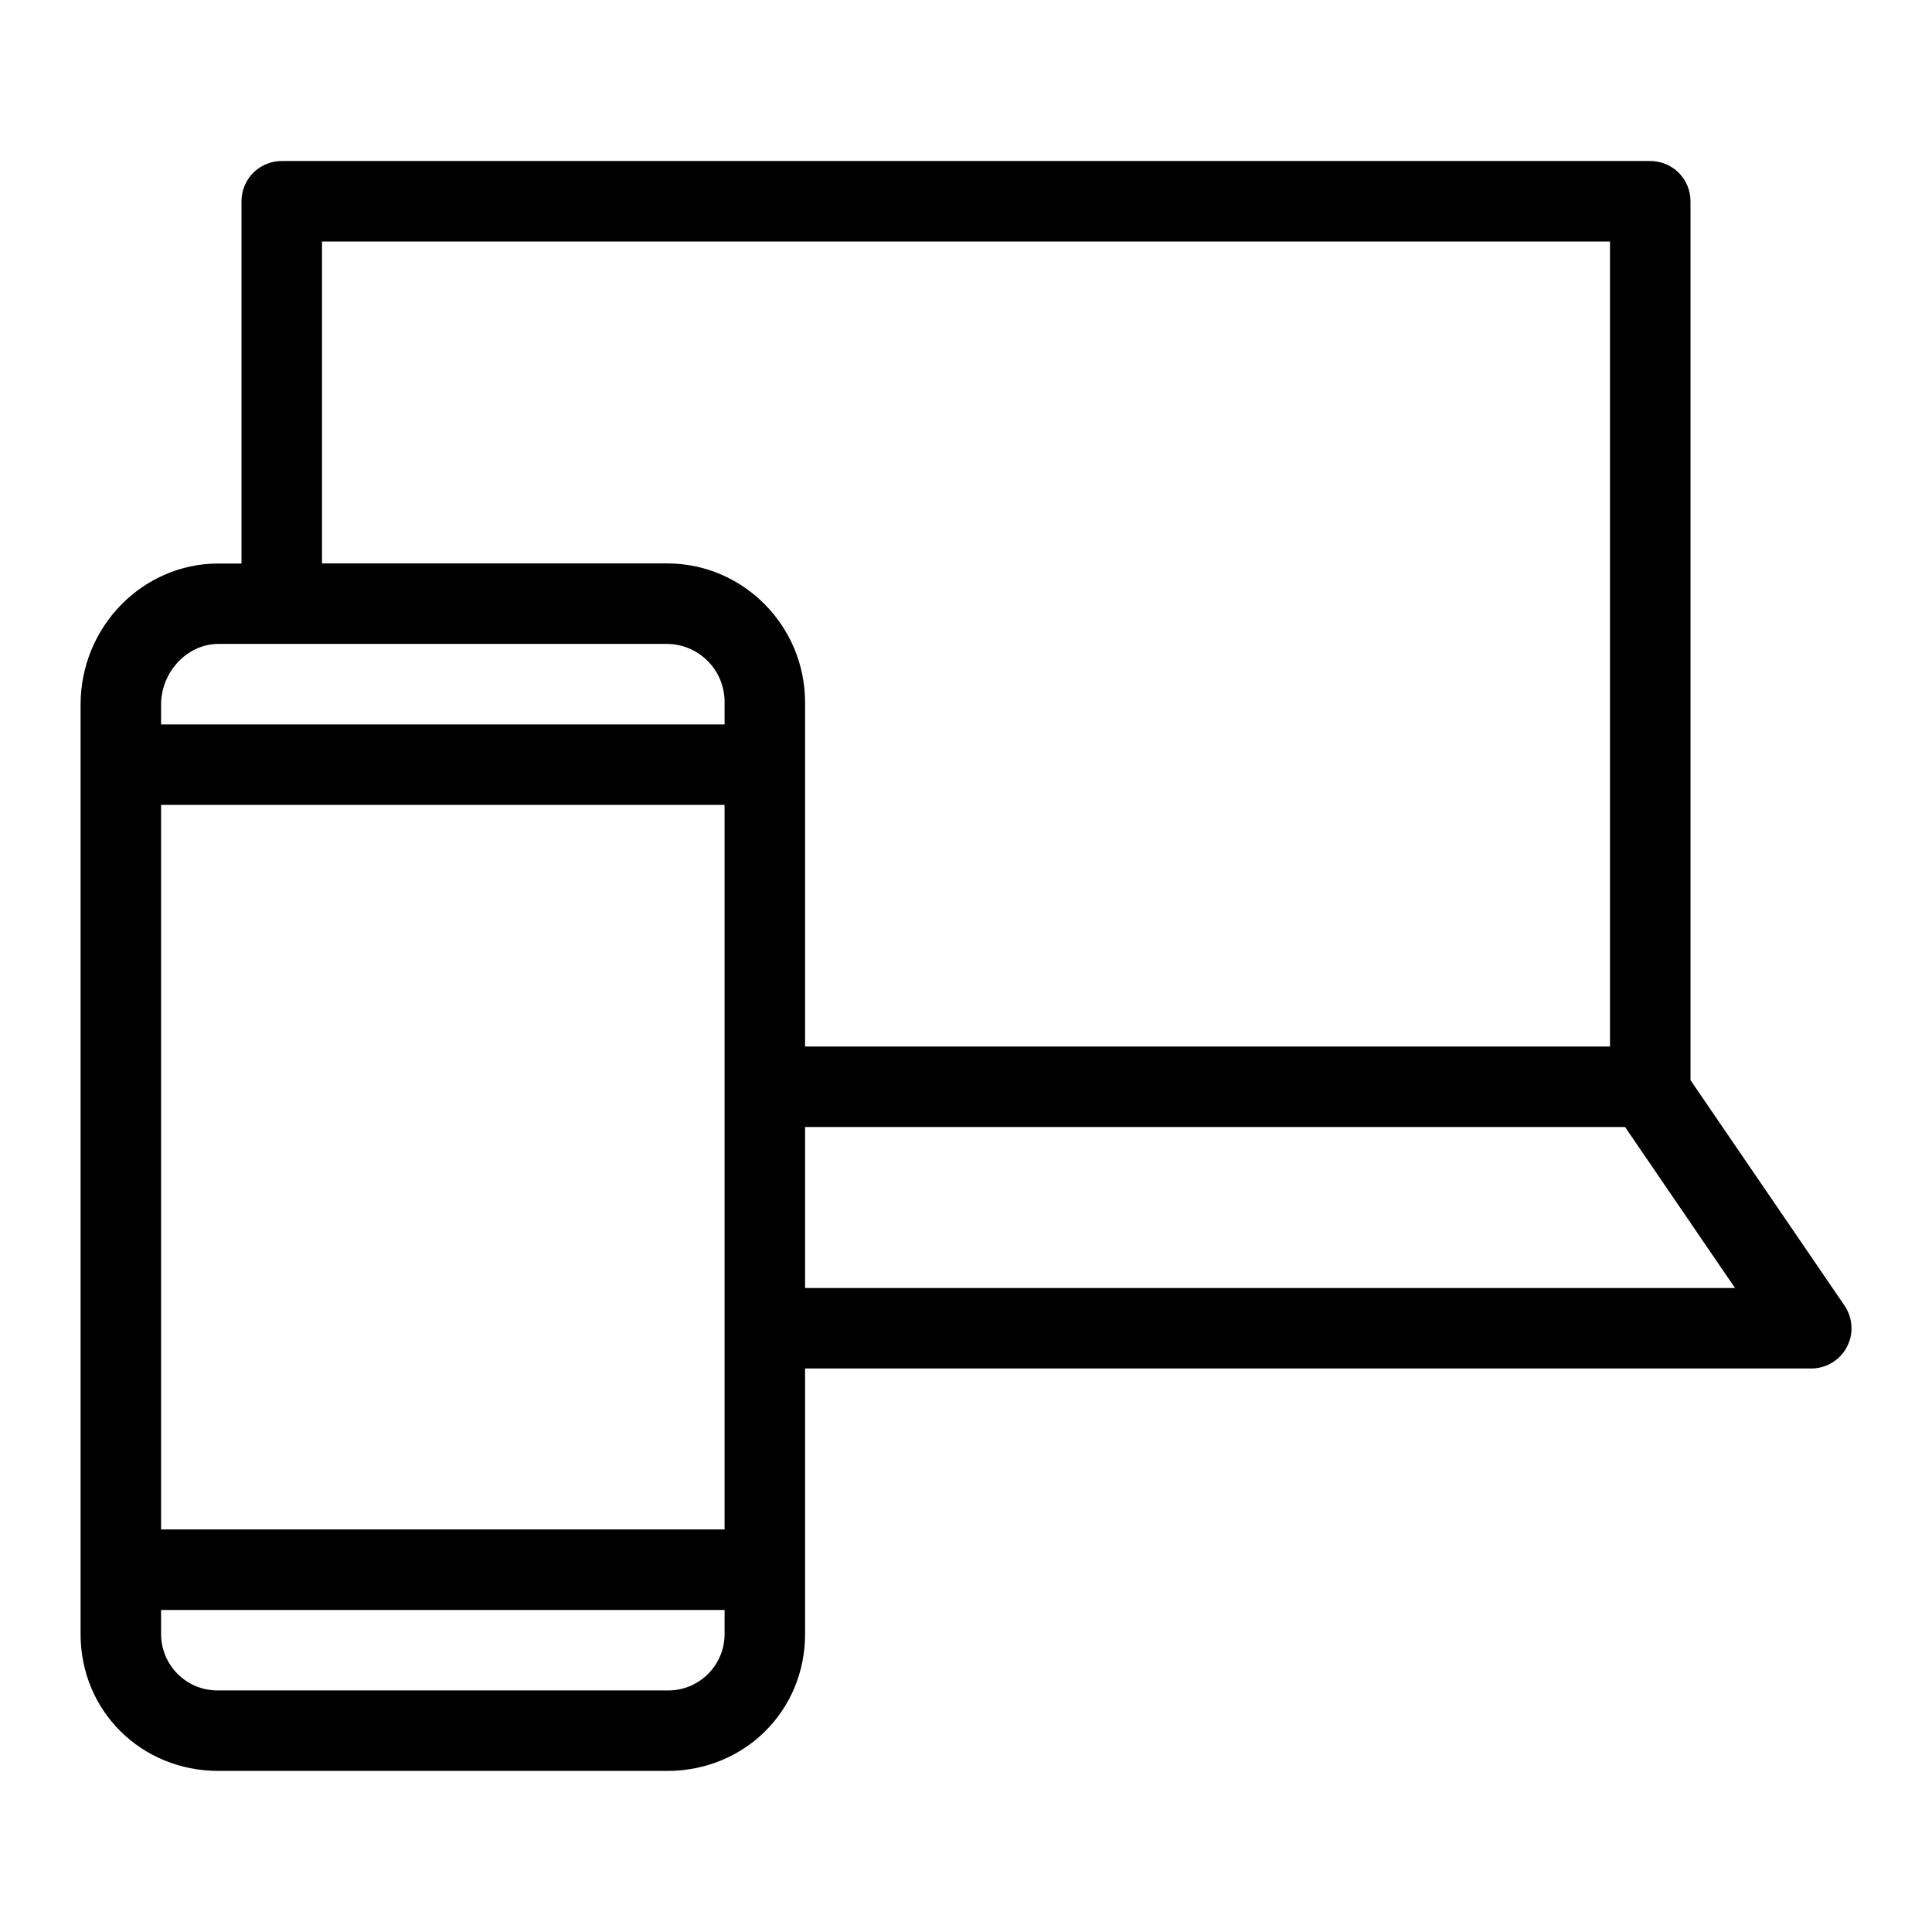 <svg viewBox="0 0 24 24"  xmlns="http://www.w3.org/2000/svg">
<path d="M22.913 16.218L21 13.418V2.5C21 2.367 20.947 2.24 20.854 2.146C20.76 2.053 20.633 2 20.5 2H3.5C3.367 2 3.24 2.053 3.146 2.146C3.053 2.24 3 2.367 3 2.5V7H2.714C1.77 7 1.001 7.787 1.001 8.754V20.3C1.001 21.253 1.753 21.999 2.714 21.999H8.288C9.248 21.999 10.001 21.253 10.001 20.3V17H22.5C22.591 17 22.68 16.975 22.758 16.928C22.836 16.881 22.9 16.814 22.942 16.733C22.985 16.653 23.005 16.562 22.999 16.472C22.994 16.381 22.964 16.293 22.913 16.218ZM9.001 20.3C9.001 20.393 8.982 20.485 8.946 20.571C8.91 20.656 8.857 20.734 8.791 20.799C8.725 20.864 8.646 20.915 8.56 20.95C8.473 20.984 8.381 21.001 8.288 20.999H2.714C2.621 21.001 2.529 20.984 2.442 20.95C2.356 20.915 2.277 20.864 2.211 20.799C2.145 20.734 2.092 20.656 2.056 20.571C2.02 20.485 2.001 20.393 2.001 20.3V20H9.001V20.3ZM9.001 18.999H2.001V9.999H9.001V18.999ZM9.001 8.999H2.001V8.753C2.001 8.344 2.328 7.999 2.714 7.999H8.288C8.383 8 8.476 8.019 8.563 8.056C8.65 8.094 8.729 8.147 8.795 8.215C8.861 8.282 8.914 8.362 8.949 8.45C8.984 8.538 9.002 8.631 9.001 8.726V8.999ZM8.288 6.999H4V3H20V13H10.001V8.727C10.001 7.774 9.232 6.999 8.288 6.999ZM10.001 16V14H20.187L21.553 16H10.001Z"/>
</svg>
